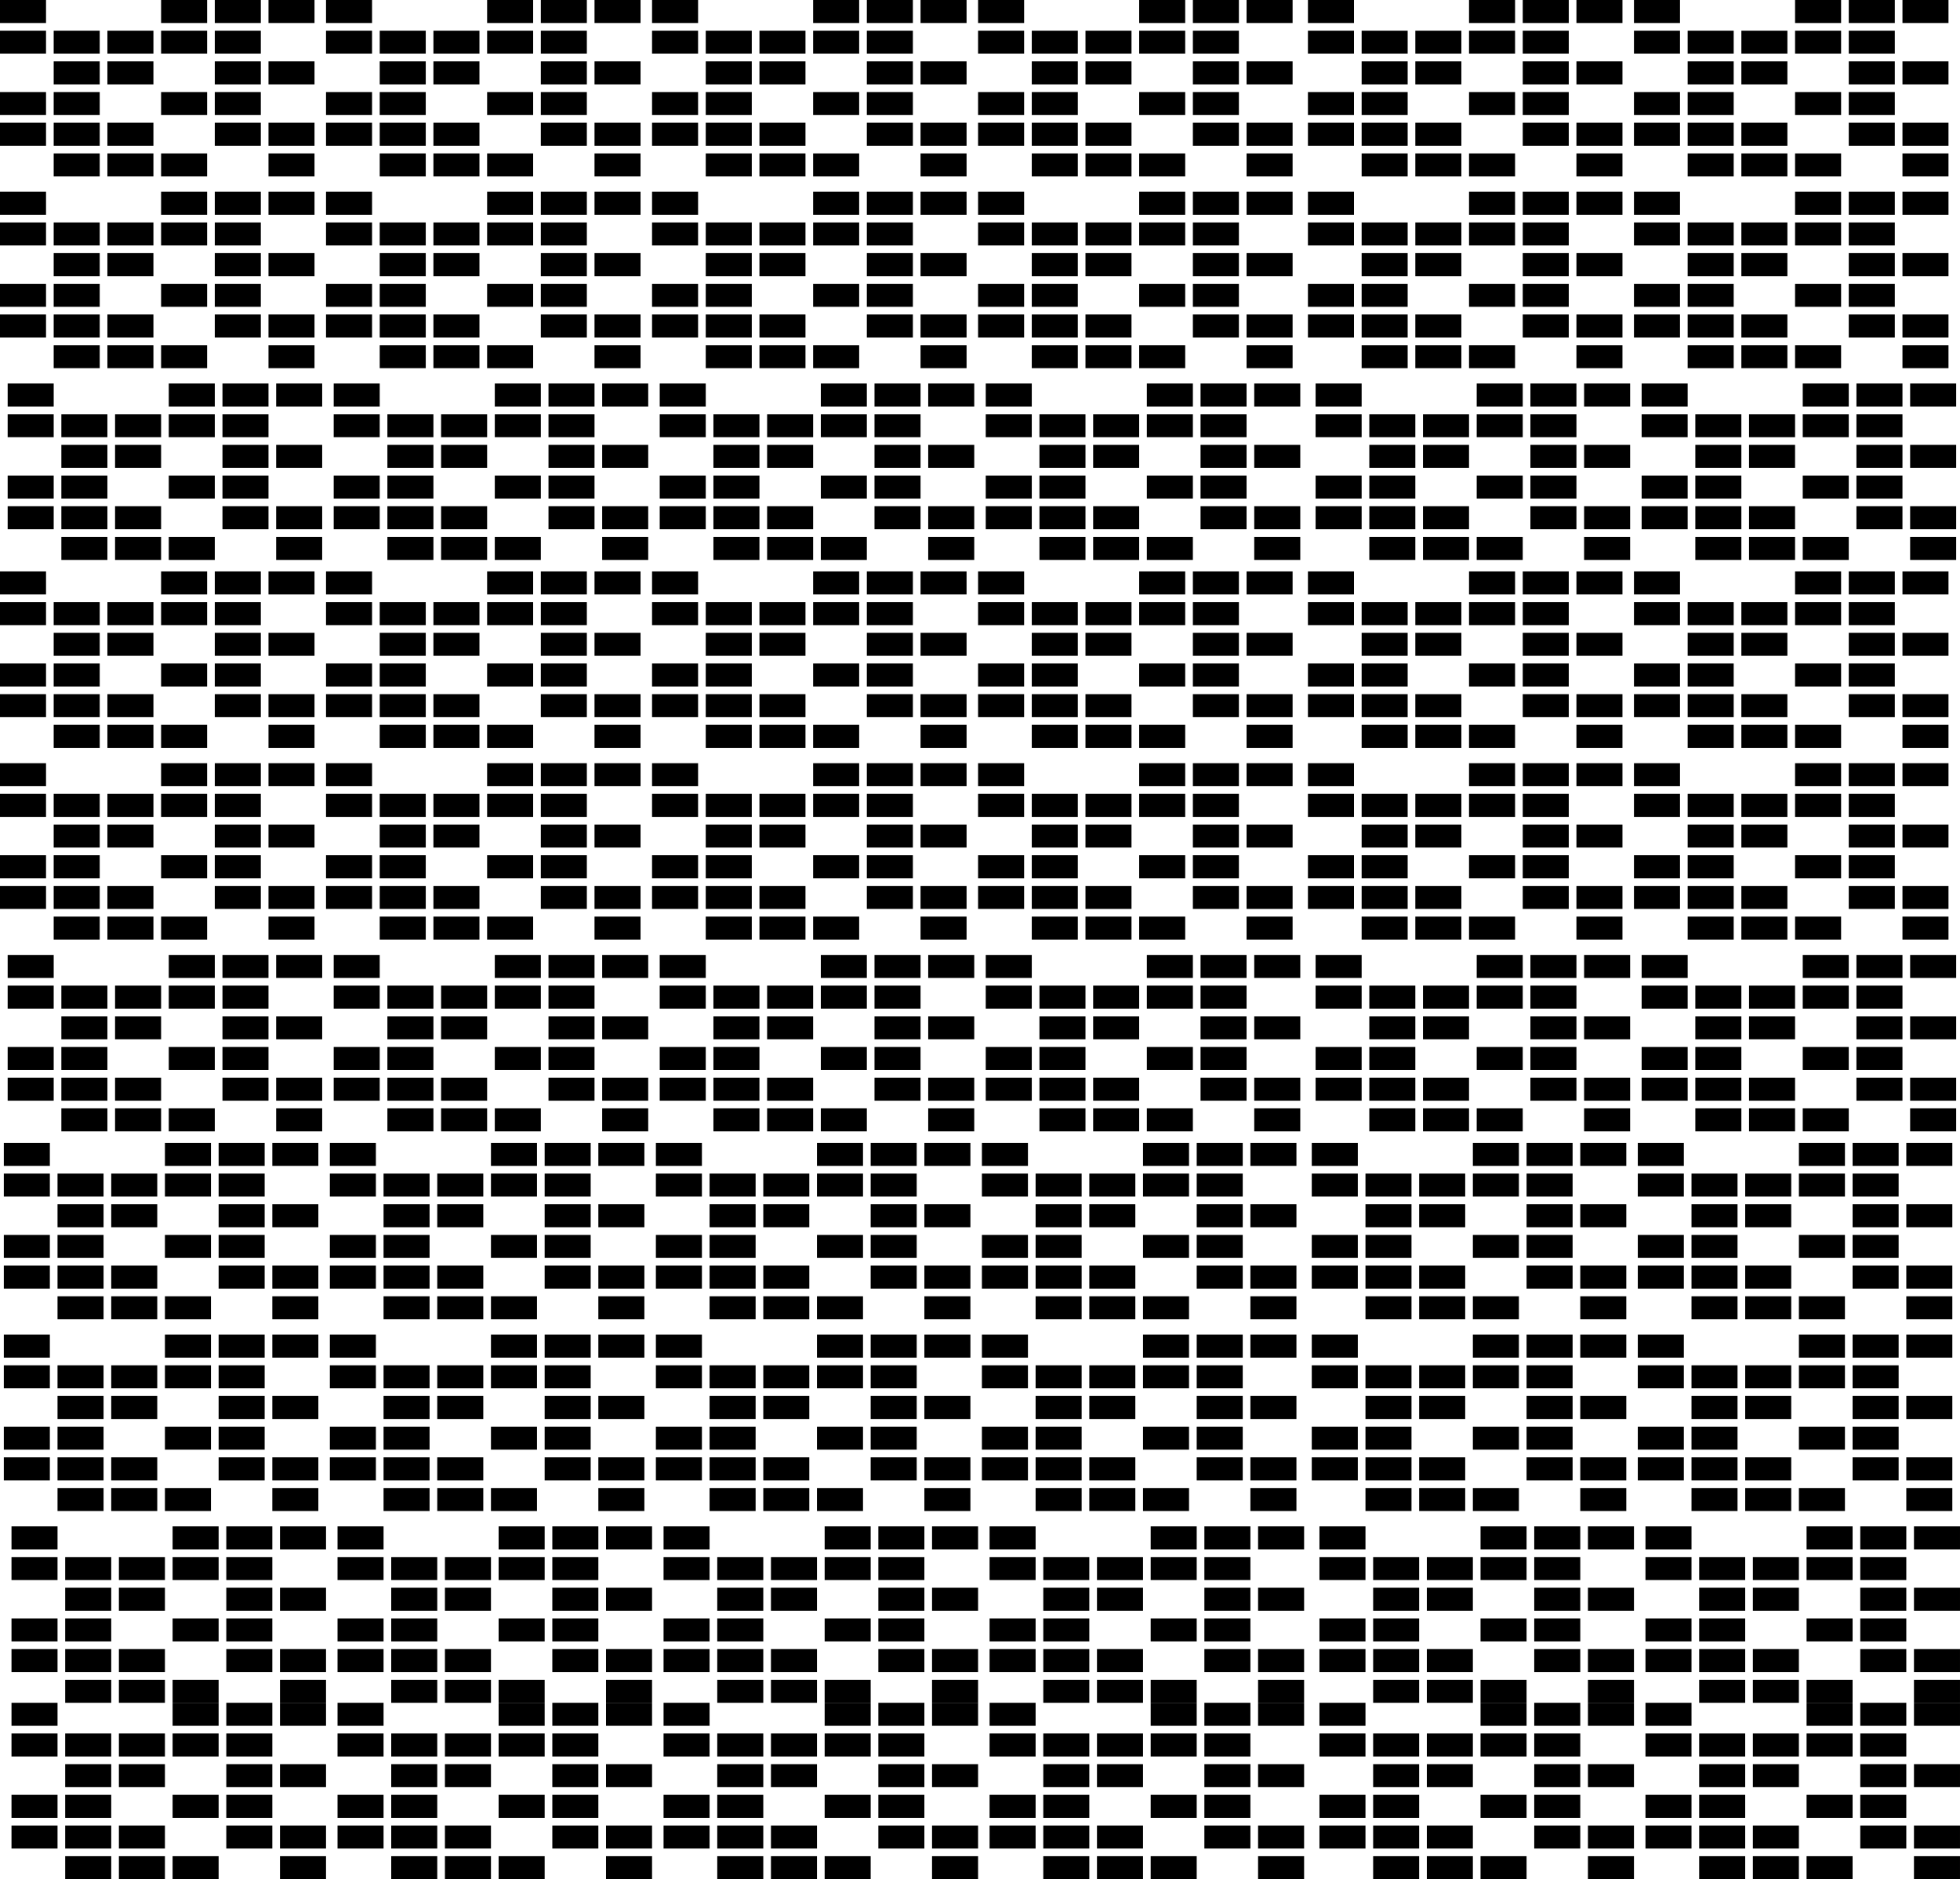 <svg height="490" viewBox="0 0 511 490" width="511" xmlns="http://www.w3.org/2000/svg"><g><path d="m0 0h12v6h-12zm28 8h12v6h-12zm14-8h12v6h-12zm14 0h12v6h-12zm0 8h12v6h-12zm-14 0h12v6h-12zm0 16h12v6h-12zm14-8h12v6h-12zm14 0h12v6h-12zm0-16h12v6h-12zm-42 32h12v6h-12zm-14-16h12v6h-12zm-14 8h12v6h-12zm0 8h12v6h-12zm14 0h12v6h-12zm14 8h12v6h-12zm-14 0h12v6h-12zm28 0h12v6h-12zm14-8h12v6h-12zm0-8h12v6h-12zm14 8h12v6h-12zm0 8h12v6h-12zm-56-16h12v6h-12zm14-8h12v6h-12zm-14-8h12v6h-12zm-14 0h12v6h-12z" transform="translate(341)"/><path d="m0 0h12v6h-12zm28 8h12v6h-12zm14-8h12v6h-12zm14 0h12v6h-12zm0 8h12v6h-12zm-14 0h12v6h-12zm0 16h12v6h-12zm14-8h12v6h-12zm14 0h12v6h-12zm0-16h12v6h-12zm-42 32h12v6h-12zm-14-16h12v6h-12zm-14 8h12v6h-12zm0 8h12v6h-12zm14 0h12v6h-12zm14 8h12v6h-12zm-14 0h12v6h-12zm28 0h12v6h-12zm14-8h12v6h-12zm0-8h12v6h-12zm14 8h12v6h-12zm0 8h12v6h-12zm-56-16h12v6h-12zm14-8h12v6h-12zm-14-8h12v6h-12zm-14 0h12v6h-12z" transform="translate(426)"/><path d="m0 0h12v6h-12zm28 8h12v6h-12zm14-8h12v6h-12zm14 0h12v6h-12zm0 8h12v6h-12zm-14 0h12v6h-12zm0 16h12v6h-12zm14-8h12v6h-12zm14 0h12v6h-12zm0-16h12v6h-12zm-42 32h12v6h-12zm-14-16h12v6h-12zm-14 8h12v6h-12zm0 8h12v6h-12zm14 0h12v6h-12zm14 8h12v6h-12zm-14 0h12v6h-12zm28 0h12v6h-12zm14-8h12v6h-12zm0-8h12v6h-12zm14 8h12v6h-12zm0 8h12v6h-12zm-56-16h12v6h-12zm14-8h12v6h-12zm-14-8h12v6h-12zm-14 0h12v6h-12z" transform="translate(426 50)"/><path d="m0 0h12v6h-12zm28 8h12v6h-12zm14-8h12v6h-12zm14 0h12v6h-12zm0 8h12v6h-12zm-14 0h12v6h-12zm0 16h12v6h-12zm14-8h12v6h-12zm14 0h12v6h-12zm0-16h12v6h-12zm-42 32h12v6h-12zm-14-16h12v6h-12zm-14 8h12v6h-12zm0 8h12v6h-12zm14 0h12v6h-12zm14 8h12v6h-12zm-14 0h12v6h-12zm28 0h12v6h-12zm14-8h12v6h-12zm0-8h12v6h-12zm14 8h12v6h-12zm0 8h12v6h-12zm-56-16h12v6h-12zm14-8h12v6h-12zm-14-8h12v6h-12zm-14 0h12v6h-12z" transform="translate(341 50)"/><path d="m0 0h12v6h-12zm28 8h12v6h-12zm14-8h12v6h-12zm14 0h12v6h-12zm0 8h12v6h-12zm-14 0h12v6h-12zm0 16h12v6h-12zm14-8h12v6h-12zm14 0h12v6h-12zm0-16h12v6h-12zm-42 32h12v6h-12zm-14-16h12v6h-12zm-14 8h12v6h-12zm0 8h12v6h-12zm14 0h12v6h-12zm14 8h12v6h-12zm-14 0h12v6h-12zm28 0h12v6h-12zm14-8h12v6h-12zm0-8h12v6h-12zm14 8h12v6h-12zm0 8h12v6h-12zm-56-16h12v6h-12zm14-8h12v6h-12zm-14-8h12v6h-12zm-14 0h12v6h-12z" transform="translate(428 100)"/><path d="m0 0h12v6h-12zm28 8h12v6h-12zm14-8h12v6h-12zm14 0h12v6h-12zm0 8h12v6h-12zm-14 0h12v6h-12zm0 16h12v6h-12zm14-8h12v6h-12zm14 0h12v6h-12zm0-16h12v6h-12zm-42 32h12v6h-12zm-14-16h12v6h-12zm-14 8h12v6h-12zm0 8h12v6h-12zm14 0h12v6h-12zm14 8h12v6h-12zm-14 0h12v6h-12zm28 0h12v6h-12zm14-8h12v6h-12zm0-8h12v6h-12zm14 8h12v6h-12zm0 8h12v6h-12zm-56-16h12v6h-12zm14-8h12v6h-12zm-14-8h12v6h-12zm-14 0h12v6h-12z" transform="translate(343 100)"/><path d="m0 0h12v6h-12zm28 8h12v6h-12zm14-8h12v6h-12zm14 0h12v6h-12zm0 8h12v6h-12zm-14 0h12v6h-12zm0 16h12v6h-12zm14-8h12v6h-12zm14 0h12v6h-12zm0-16h12v6h-12zm-42 32h12v6h-12zm-14-16h12v6h-12zm-14 8h12v6h-12zm0 8h12v6h-12zm14 0h12v6h-12zm14 8h12v6h-12zm-14 0h12v6h-12zm28 0h12v6h-12zm14-8h12v6h-12zm0-8h12v6h-12zm14 8h12v6h-12zm0 8h12v6h-12zm-56-16h12v6h-12zm14-8h12v6h-12zm-14-8h12v6h-12zm-14 0h12v6h-12z" transform="translate(170)"/><path d="m0 0h12v6h-12zm28 8h12v6h-12zm14-8h12v6h-12zm14 0h12v6h-12zm0 8h12v6h-12zm-14 0h12v6h-12zm0 16h12v6h-12zm14-8h12v6h-12zm14 0h12v6h-12zm0-16h12v6h-12zm-42 32h12v6h-12zm-14-16h12v6h-12zm-14 8h12v6h-12zm0 8h12v6h-12zm14 0h12v6h-12zm14 8h12v6h-12zm-14 0h12v6h-12zm28 0h12v6h-12zm14-8h12v6h-12zm0-8h12v6h-12zm14 8h12v6h-12zm0 8h12v6h-12zm-56-16h12v6h-12zm14-8h12v6h-12zm-14-8h12v6h-12zm-14 0h12v6h-12z" transform="translate(255)"/><path d="m0 0h12v6h-12zm28 8h12v6h-12zm14-8h12v6h-12zm14 0h12v6h-12zm0 8h12v6h-12zm-14 0h12v6h-12zm0 16h12v6h-12zm14-8h12v6h-12zm14 0h12v6h-12zm0-16h12v6h-12zm-42 32h12v6h-12zm-14-16h12v6h-12zm-14 8h12v6h-12zm0 8h12v6h-12zm14 0h12v6h-12zm14 8h12v6h-12zm-14 0h12v6h-12zm28 0h12v6h-12zm14-8h12v6h-12zm0-8h12v6h-12zm14 8h12v6h-12zm0 8h12v6h-12zm-56-16h12v6h-12zm14-8h12v6h-12zm-14-8h12v6h-12zm-14 0h12v6h-12z" transform="translate(255 50)"/><path d="m0 0h12v6h-12zm28 8h12v6h-12zm14-8h12v6h-12zm14 0h12v6h-12zm0 8h12v6h-12zm-14 0h12v6h-12zm0 16h12v6h-12zm14-8h12v6h-12zm14 0h12v6h-12zm0-16h12v6h-12zm-42 32h12v6h-12zm-14-16h12v6h-12zm-14 8h12v6h-12zm0 8h12v6h-12zm14 0h12v6h-12zm14 8h12v6h-12zm-14 0h12v6h-12zm28 0h12v6h-12zm14-8h12v6h-12zm0-8h12v6h-12zm14 8h12v6h-12zm0 8h12v6h-12zm-56-16h12v6h-12zm14-8h12v6h-12zm-14-8h12v6h-12zm-14 0h12v6h-12z" transform="translate(170 50)"/><path d="m0 0h12v6h-12zm28 8h12v6h-12zm14-8h12v6h-12zm14 0h12v6h-12zm0 8h12v6h-12zm-14 0h12v6h-12zm0 16h12v6h-12zm14-8h12v6h-12zm14 0h12v6h-12zm0-16h12v6h-12zm-42 32h12v6h-12zm-14-16h12v6h-12zm-14 8h12v6h-12zm0 8h12v6h-12zm14 0h12v6h-12zm14 8h12v6h-12zm-14 0h12v6h-12zm28 0h12v6h-12zm14-8h12v6h-12zm0-8h12v6h-12zm14 8h12v6h-12zm0 8h12v6h-12zm-56-16h12v6h-12zm14-8h12v6h-12zm-14-8h12v6h-12zm-14 0h12v6h-12z" transform="translate(257 100)"/><path d="m0 0h12v6h-12zm28 8h12v6h-12zm14-8h12v6h-12zm14 0h12v6h-12zm0 8h12v6h-12zm-14 0h12v6h-12zm0 16h12v6h-12zm14-8h12v6h-12zm14 0h12v6h-12zm0-16h12v6h-12zm-42 32h12v6h-12zm-14-16h12v6h-12zm-14 8h12v6h-12zm0 8h12v6h-12zm14 0h12v6h-12zm14 8h12v6h-12zm-14 0h12v6h-12zm28 0h12v6h-12zm14-8h12v6h-12zm0-8h12v6h-12zm14 8h12v6h-12zm0 8h12v6h-12zm-56-16h12v6h-12zm14-8h12v6h-12zm-14-8h12v6h-12zm-14 0h12v6h-12z" transform="translate(172 100)"/><path d="m0 0h12v6h-12zm28 8h12v6h-12zm14-8h12v6h-12zm14 0h12v6h-12zm0 8h12v6h-12zm-14 0h12v6h-12zm0 16h12v6h-12zm14-8h12v6h-12zm14 0h12v6h-12zm0-16h12v6h-12zm-42 32h12v6h-12zm-14-16h12v6h-12zm-14 8h12v6h-12zm0 8h12v6h-12zm14 0h12v6h-12zm14 8h12v6h-12zm-14 0h12v6h-12zm28 0h12v6h-12zm14-8h12v6h-12zm0-8h12v6h-12zm14 8h12v6h-12zm0 8h12v6h-12zm-56-16h12v6h-12zm14-8h12v6h-12zm-14-8h12v6h-12zm-14 0h12v6h-12z"/><path d="m0 0h12v6h-12zm28 8h12v6h-12zm14-8h12v6h-12zm14 0h12v6h-12zm0 8h12v6h-12zm-14 0h12v6h-12zm0 16h12v6h-12zm14-8h12v6h-12zm14 0h12v6h-12zm0-16h12v6h-12zm-42 32h12v6h-12zm-14-16h12v6h-12zm-14 8h12v6h-12zm0 8h12v6h-12zm14 0h12v6h-12zm14 8h12v6h-12zm-14 0h12v6h-12zm28 0h12v6h-12zm14-8h12v6h-12zm0-8h12v6h-12zm14 8h12v6h-12zm0 8h12v6h-12zm-56-16h12v6h-12zm14-8h12v6h-12zm-14-8h12v6h-12zm-14 0h12v6h-12z" transform="translate(85)"/><path d="m0 0h12v6h-12zm28 8h12v6h-12zm14-8h12v6h-12zm14 0h12v6h-12zm0 8h12v6h-12zm-14 0h12v6h-12zm0 16h12v6h-12zm14-8h12v6h-12zm14 0h12v6h-12zm0-16h12v6h-12zm-42 32h12v6h-12zm-14-16h12v6h-12zm-14 8h12v6h-12zm0 8h12v6h-12zm14 0h12v6h-12zm14 8h12v6h-12zm-14 0h12v6h-12zm28 0h12v6h-12zm14-8h12v6h-12zm0-8h12v6h-12zm14 8h12v6h-12zm0 8h12v6h-12zm-56-16h12v6h-12zm14-8h12v6h-12zm-14-8h12v6h-12zm-14 0h12v6h-12z" transform="translate(85 50)"/><path d="m0 0h12v6h-12zm28 8h12v6h-12zm14-8h12v6h-12zm14 0h12v6h-12zm0 8h12v6h-12zm-14 0h12v6h-12zm0 16h12v6h-12zm14-8h12v6h-12zm14 0h12v6h-12zm0-16h12v6h-12zm-42 32h12v6h-12zm-14-16h12v6h-12zm-14 8h12v6h-12zm0 8h12v6h-12zm14 0h12v6h-12zm14 8h12v6h-12zm-14 0h12v6h-12zm28 0h12v6h-12zm14-8h12v6h-12zm0-8h12v6h-12zm14 8h12v6h-12zm0 8h12v6h-12zm-56-16h12v6h-12zm14-8h12v6h-12zm-14-8h12v6h-12zm-14 0h12v6h-12z" transform="translate(0 50)"/><path d="m0 0h12v6h-12zm28 8h12v6h-12zm14-8h12v6h-12zm14 0h12v6h-12zm0 8h12v6h-12zm-14 0h12v6h-12zm0 16h12v6h-12zm14-8h12v6h-12zm14 0h12v6h-12zm0-16h12v6h-12zm-42 32h12v6h-12zm-14-16h12v6h-12zm-14 8h12v6h-12zm0 8h12v6h-12zm14 0h12v6h-12zm14 8h12v6h-12zm-14 0h12v6h-12zm28 0h12v6h-12zm14-8h12v6h-12zm0-8h12v6h-12zm14 8h12v6h-12zm0 8h12v6h-12zm-56-16h12v6h-12zm14-8h12v6h-12zm-14-8h12v6h-12zm-14 0h12v6h-12z" transform="translate(87 100)"/><path d="m0 0h12v6h-12zm28 8h12v6h-12zm14-8h12v6h-12zm14 0h12v6h-12zm0 8h12v6h-12zm-14 0h12v6h-12zm0 16h12v6h-12zm14-8h12v6h-12zm14 0h12v6h-12zm0-16h12v6h-12zm-42 32h12v6h-12zm-14-16h12v6h-12zm-14 8h12v6h-12zm0 8h12v6h-12zm14 0h12v6h-12zm14 8h12v6h-12zm-14 0h12v6h-12zm28 0h12v6h-12zm14-8h12v6h-12zm0-8h12v6h-12zm14 8h12v6h-12zm0 8h12v6h-12zm-56-16h12v6h-12zm14-8h12v6h-12zm-14-8h12v6h-12zm-14 0h12v6h-12z" transform="translate(2 100)"/><path d="m0 0h12v6h-12zm28 8h12v6h-12zm14-8h12v6h-12zm14 0h12v6h-12zm0 8h12v6h-12zm-14 0h12v6h-12zm0 16h12v6h-12zm14-8h12v6h-12zm14 0h12v6h-12zm0-16h12v6h-12zm-42 32h12v6h-12zm-14-16h12v6h-12zm-14 8h12v6h-12zm0 8h12v6h-12zm14 0h12v6h-12zm14 8h12v6h-12zm-14 0h12v6h-12zm28 0h12v6h-12zm14-8h12v6h-12zm0-8h12v6h-12zm14 8h12v6h-12zm0 8h12v6h-12zm-56-16h12v6h-12zm14-8h12v6h-12zm-14-8h12v6h-12zm-14 0h12v6h-12z" transform="translate(341 149)"/><path d="m0 0h12v6h-12zm28 8h12v6h-12zm14-8h12v6h-12zm14 0h12v6h-12zm0 8h12v6h-12zm-14 0h12v6h-12zm0 16h12v6h-12zm14-8h12v6h-12zm14 0h12v6h-12zm0-16h12v6h-12zm-42 32h12v6h-12zm-14-16h12v6h-12zm-14 8h12v6h-12zm0 8h12v6h-12zm14 0h12v6h-12zm14 8h12v6h-12zm-14 0h12v6h-12zm28 0h12v6h-12zm14-8h12v6h-12zm0-8h12v6h-12zm14 8h12v6h-12zm0 8h12v6h-12zm-56-16h12v6h-12zm14-8h12v6h-12zm-14-8h12v6h-12zm-14 0h12v6h-12z" transform="translate(426 149)"/><path d="m0 0h12v6h-12zm28 8h12v6h-12zm14-8h12v6h-12zm14 0h12v6h-12zm0 8h12v6h-12zm-14 0h12v6h-12zm0 16h12v6h-12zm14-8h12v6h-12zm14 0h12v6h-12zm0-16h12v6h-12zm-42 32h12v6h-12zm-14-16h12v6h-12zm-14 8h12v6h-12zm0 8h12v6h-12zm14 0h12v6h-12zm14 8h12v6h-12zm-14 0h12v6h-12zm28 0h12v6h-12zm14-8h12v6h-12zm0-8h12v6h-12zm14 8h12v6h-12zm0 8h12v6h-12zm-56-16h12v6h-12zm14-8h12v6h-12zm-14-8h12v6h-12zm-14 0h12v6h-12z" transform="translate(426 199)"/><path d="m0 0h12v6h-12zm28 8h12v6h-12zm14-8h12v6h-12zm14 0h12v6h-12zm0 8h12v6h-12zm-14 0h12v6h-12zm0 16h12v6h-12zm14-8h12v6h-12zm14 0h12v6h-12zm0-16h12v6h-12zm-42 32h12v6h-12zm-14-16h12v6h-12zm-14 8h12v6h-12zm0 8h12v6h-12zm14 0h12v6h-12zm14 8h12v6h-12zm-14 0h12v6h-12zm28 0h12v6h-12zm14-8h12v6h-12zm0-8h12v6h-12zm14 8h12v6h-12zm0 8h12v6h-12zm-56-16h12v6h-12zm14-8h12v6h-12zm-14-8h12v6h-12zm-14 0h12v6h-12z" transform="translate(341 199)"/><path d="m0 0h12v6h-12zm28 8h12v6h-12zm14-8h12v6h-12zm14 0h12v6h-12zm0 8h12v6h-12zm-14 0h12v6h-12zm0 16h12v6h-12zm14-8h12v6h-12zm14 0h12v6h-12zm0-16h12v6h-12zm-42 32h12v6h-12zm-14-16h12v6h-12zm-14 8h12v6h-12zm0 8h12v6h-12zm14 0h12v6h-12zm14 8h12v6h-12zm-14 0h12v6h-12zm28 0h12v6h-12zm14-8h12v6h-12zm0-8h12v6h-12zm14 8h12v6h-12zm0 8h12v6h-12zm-56-16h12v6h-12zm14-8h12v6h-12zm-14-8h12v6h-12zm-14 0h12v6h-12z" transform="translate(428 249)"/><path d="m0 0h12v6h-12zm28 8h12v6h-12zm14-8h12v6h-12zm14 0h12v6h-12zm0 8h12v6h-12zm-14 0h12v6h-12zm0 16h12v6h-12zm14-8h12v6h-12zm14 0h12v6h-12zm0-16h12v6h-12zm-42 32h12v6h-12zm-14-16h12v6h-12zm-14 8h12v6h-12zm0 8h12v6h-12zm14 0h12v6h-12zm14 8h12v6h-12zm-14 0h12v6h-12zm28 0h12v6h-12zm14-8h12v6h-12zm0-8h12v6h-12zm14 8h12v6h-12zm0 8h12v6h-12zm-56-16h12v6h-12zm14-8h12v6h-12zm-14-8h12v6h-12zm-14 0h12v6h-12z" transform="translate(343 249)"/><path d="m0 0h12v6h-12zm28 8h12v6h-12zm14-8h12v6h-12zm14 0h12v6h-12zm0 8h12v6h-12zm-14 0h12v6h-12zm0 16h12v6h-12zm14-8h12v6h-12zm14 0h12v6h-12zm0-16h12v6h-12zm-42 32h12v6h-12zm-14-16h12v6h-12zm-14 8h12v6h-12zm0 8h12v6h-12zm14 0h12v6h-12zm14 8h12v6h-12zm-14 0h12v6h-12zm28 0h12v6h-12zm14-8h12v6h-12zm0-8h12v6h-12zm14 8h12v6h-12zm0 8h12v6h-12zm-56-16h12v6h-12zm14-8h12v6h-12zm-14-8h12v6h-12zm-14 0h12v6h-12z" transform="translate(170 149)"/><path d="m0 0h12v6h-12zm28 8h12v6h-12zm14-8h12v6h-12zm14 0h12v6h-12zm0 8h12v6h-12zm-14 0h12v6h-12zm0 16h12v6h-12zm14-8h12v6h-12zm14 0h12v6h-12zm0-16h12v6h-12zm-42 32h12v6h-12zm-14-16h12v6h-12zm-14 8h12v6h-12zm0 8h12v6h-12zm14 0h12v6h-12zm14 8h12v6h-12zm-14 0h12v6h-12zm28 0h12v6h-12zm14-8h12v6h-12zm0-8h12v6h-12zm14 8h12v6h-12zm0 8h12v6h-12zm-56-16h12v6h-12zm14-8h12v6h-12zm-14-8h12v6h-12zm-14 0h12v6h-12z" transform="translate(255 149)"/><path d="m0 0h12v6h-12zm28 8h12v6h-12zm14-8h12v6h-12zm14 0h12v6h-12zm0 8h12v6h-12zm-14 0h12v6h-12zm0 16h12v6h-12zm14-8h12v6h-12zm14 0h12v6h-12zm0-16h12v6h-12zm-42 32h12v6h-12zm-14-16h12v6h-12zm-14 8h12v6h-12zm0 8h12v6h-12zm14 0h12v6h-12zm14 8h12v6h-12zm-14 0h12v6h-12zm28 0h12v6h-12zm14-8h12v6h-12zm0-8h12v6h-12zm14 8h12v6h-12zm0 8h12v6h-12zm-56-16h12v6h-12zm14-8h12v6h-12zm-14-8h12v6h-12zm-14 0h12v6h-12z" transform="translate(255 199)"/><path d="m0 0h12v6h-12zm28 8h12v6h-12zm14-8h12v6h-12zm14 0h12v6h-12zm0 8h12v6h-12zm-14 0h12v6h-12zm0 16h12v6h-12zm14-8h12v6h-12zm14 0h12v6h-12zm0-16h12v6h-12zm-42 32h12v6h-12zm-14-16h12v6h-12zm-14 8h12v6h-12zm0 8h12v6h-12zm14 0h12v6h-12zm14 8h12v6h-12zm-14 0h12v6h-12zm28 0h12v6h-12zm14-8h12v6h-12zm0-8h12v6h-12zm14 8h12v6h-12zm0 8h12v6h-12zm-56-16h12v6h-12zm14-8h12v6h-12zm-14-8h12v6h-12zm-14 0h12v6h-12z" transform="translate(170 199)"/><path d="m0 0h12v6h-12zm28 8h12v6h-12zm14-8h12v6h-12zm14 0h12v6h-12zm0 8h12v6h-12zm-14 0h12v6h-12zm0 16h12v6h-12zm14-8h12v6h-12zm14 0h12v6h-12zm0-16h12v6h-12zm-42 32h12v6h-12zm-14-16h12v6h-12zm-14 8h12v6h-12zm0 8h12v6h-12zm14 0h12v6h-12zm14 8h12v6h-12zm-14 0h12v6h-12zm28 0h12v6h-12zm14-8h12v6h-12zm0-8h12v6h-12zm14 8h12v6h-12zm0 8h12v6h-12zm-56-16h12v6h-12zm14-8h12v6h-12zm-14-8h12v6h-12zm-14 0h12v6h-12z" transform="translate(257 249)"/><path d="m0 0h12v6h-12zm28 8h12v6h-12zm14-8h12v6h-12zm14 0h12v6h-12zm0 8h12v6h-12zm-14 0h12v6h-12zm0 16h12v6h-12zm14-8h12v6h-12zm14 0h12v6h-12zm0-16h12v6h-12zm-42 32h12v6h-12zm-14-16h12v6h-12zm-14 8h12v6h-12zm0 8h12v6h-12zm14 0h12v6h-12zm14 8h12v6h-12zm-14 0h12v6h-12zm28 0h12v6h-12zm14-8h12v6h-12zm0-8h12v6h-12zm14 8h12v6h-12zm0 8h12v6h-12zm-56-16h12v6h-12zm14-8h12v6h-12zm-14-8h12v6h-12zm-14 0h12v6h-12z" transform="translate(172 249)"/><path d="m0 0h12v6h-12zm28 8h12v6h-12zm14-8h12v6h-12zm14 0h12v6h-12zm0 8h12v6h-12zm-14 0h12v6h-12zm0 16h12v6h-12zm14-8h12v6h-12zm14 0h12v6h-12zm0-16h12v6h-12zm-42 32h12v6h-12zm-14-16h12v6h-12zm-14 8h12v6h-12zm0 8h12v6h-12zm14 0h12v6h-12zm14 8h12v6h-12zm-14 0h12v6h-12zm28 0h12v6h-12zm14-8h12v6h-12zm0-8h12v6h-12zm14 8h12v6h-12zm0 8h12v6h-12zm-56-16h12v6h-12zm14-8h12v6h-12zm-14-8h12v6h-12zm-14 0h12v6h-12z" transform="translate(0 149)"/><path d="m0 0h12v6h-12zm28 8h12v6h-12zm14-8h12v6h-12zm14 0h12v6h-12zm0 8h12v6h-12zm-14 0h12v6h-12zm0 16h12v6h-12zm14-8h12v6h-12zm14 0h12v6h-12zm0-16h12v6h-12zm-42 32h12v6h-12zm-14-16h12v6h-12zm-14 8h12v6h-12zm0 8h12v6h-12zm14 0h12v6h-12zm14 8h12v6h-12zm-14 0h12v6h-12zm28 0h12v6h-12zm14-8h12v6h-12zm0-8h12v6h-12zm14 8h12v6h-12zm0 8h12v6h-12zm-56-16h12v6h-12zm14-8h12v6h-12zm-14-8h12v6h-12zm-14 0h12v6h-12z" transform="translate(85 149)"/><path d="m0 0h12v6h-12zm28 8h12v6h-12zm14-8h12v6h-12zm14 0h12v6h-12zm0 8h12v6h-12zm-14 0h12v6h-12zm0 16h12v6h-12zm14-8h12v6h-12zm14 0h12v6h-12zm0-16h12v6h-12zm-42 32h12v6h-12zm-14-16h12v6h-12zm-14 8h12v6h-12zm0 8h12v6h-12zm14 0h12v6h-12zm14 8h12v6h-12zm-14 0h12v6h-12zm28 0h12v6h-12zm14-8h12v6h-12zm0-8h12v6h-12zm14 8h12v6h-12zm0 8h12v6h-12zm-56-16h12v6h-12zm14-8h12v6h-12zm-14-8h12v6h-12zm-14 0h12v6h-12z" transform="translate(85 199)"/><path d="m0 0h12v6h-12zm28 8h12v6h-12zm14-8h12v6h-12zm14 0h12v6h-12zm0 8h12v6h-12zm-14 0h12v6h-12zm0 16h12v6h-12zm14-8h12v6h-12zm14 0h12v6h-12zm0-16h12v6h-12zm-42 32h12v6h-12zm-14-16h12v6h-12zm-14 8h12v6h-12zm0 8h12v6h-12zm14 0h12v6h-12zm14 8h12v6h-12zm-14 0h12v6h-12zm28 0h12v6h-12zm14-8h12v6h-12zm0-8h12v6h-12zm14 8h12v6h-12zm0 8h12v6h-12zm-56-16h12v6h-12zm14-8h12v6h-12zm-14-8h12v6h-12zm-14 0h12v6h-12z" transform="translate(0 199)"/><path d="m0 0h12v6h-12zm28 8h12v6h-12zm14-8h12v6h-12zm14 0h12v6h-12zm0 8h12v6h-12zm-14 0h12v6h-12zm0 16h12v6h-12zm14-8h12v6h-12zm14 0h12v6h-12zm0-16h12v6h-12zm-42 32h12v6h-12zm-14-16h12v6h-12zm-14 8h12v6h-12zm0 8h12v6h-12zm14 0h12v6h-12zm14 8h12v6h-12zm-14 0h12v6h-12zm28 0h12v6h-12zm14-8h12v6h-12zm0-8h12v6h-12zm14 8h12v6h-12zm0 8h12v6h-12zm-56-16h12v6h-12zm14-8h12v6h-12zm-14-8h12v6h-12zm-14 0h12v6h-12z" transform="translate(87 249)"/><path d="m0 0h12v6h-12zm28 8h12v6h-12zm14-8h12v6h-12zm14 0h12v6h-12zm0 8h12v6h-12zm-14 0h12v6h-12zm0 16h12v6h-12zm14-8h12v6h-12zm14 0h12v6h-12zm0-16h12v6h-12zm-42 32h12v6h-12zm-14-16h12v6h-12zm-14 8h12v6h-12zm0 8h12v6h-12zm14 0h12v6h-12zm14 8h12v6h-12zm-14 0h12v6h-12zm28 0h12v6h-12zm14-8h12v6h-12zm0-8h12v6h-12zm14 8h12v6h-12zm0 8h12v6h-12zm-56-16h12v6h-12zm14-8h12v6h-12zm-14-8h12v6h-12zm-14 0h12v6h-12z" transform="translate(2 249)"/><path d="m0 0h12v6h-12zm28 8h12v6h-12zm14-8h12v6h-12zm14 0h12v6h-12zm0 8h12v6h-12zm-14 0h12v6h-12zm0 16h12v6h-12zm14-8h12v6h-12zm14 0h12v6h-12zm0-16h12v6h-12zm-42 32h12v6h-12zm-14-16h12v6h-12zm-14 8h12v6h-12zm0 8h12v6h-12zm14 0h12v6h-12zm14 8h12v6h-12zm-14 0h12v6h-12zm28 0h12v6h-12zm14-8h12v6h-12zm0-8h12v6h-12zm14 8h12v6h-12zm0 8h12v6h-12zm-56-16h12v6h-12zm14-8h12v6h-12zm-14-8h12v6h-12zm-14 0h12v6h-12z" transform="translate(342 298)"/><path d="m0 0h12v6h-12zm28 8h12v6h-12zm14-8h12v6h-12zm14 0h12v6h-12zm0 8h12v6h-12zm-14 0h12v6h-12zm0 16h12v6h-12zm14-8h12v6h-12zm14 0h12v6h-12zm0-16h12v6h-12zm-42 32h12v6h-12zm-14-16h12v6h-12zm-14 8h12v6h-12zm0 8h12v6h-12zm14 0h12v6h-12zm14 8h12v6h-12zm-14 0h12v6h-12zm28 0h12v6h-12zm14-8h12v6h-12zm0-8h12v6h-12zm14 8h12v6h-12zm0 8h12v6h-12zm-56-16h12v6h-12zm14-8h12v6h-12zm-14-8h12v6h-12zm-14 0h12v6h-12z" transform="translate(427 298)"/><path d="m0 0h12v6h-12zm28 8h12v6h-12zm14-8h12v6h-12zm14 0h12v6h-12zm0 8h12v6h-12zm-14 0h12v6h-12zm0 16h12v6h-12zm14-8h12v6h-12zm14 0h12v6h-12zm0-16h12v6h-12zm-42 32h12v6h-12zm-14-16h12v6h-12zm-14 8h12v6h-12zm0 8h12v6h-12zm14 0h12v6h-12zm14 8h12v6h-12zm-14 0h12v6h-12zm28 0h12v6h-12zm14-8h12v6h-12zm0-8h12v6h-12zm14 8h12v6h-12zm0 8h12v6h-12zm-56-16h12v6h-12zm14-8h12v6h-12zm-14-8h12v6h-12zm-14 0h12v6h-12z" transform="translate(427 348)"/><path d="m0 0h12v6h-12zm28 8h12v6h-12zm14-8h12v6h-12zm14 0h12v6h-12zm0 8h12v6h-12zm-14 0h12v6h-12zm0 16h12v6h-12zm14-8h12v6h-12zm14 0h12v6h-12zm0-16h12v6h-12zm-42 32h12v6h-12zm-14-16h12v6h-12zm-14 8h12v6h-12zm0 8h12v6h-12zm14 0h12v6h-12zm14 8h12v6h-12zm-14 0h12v6h-12zm28 0h12v6h-12zm14-8h12v6h-12zm0-8h12v6h-12zm14 8h12v6h-12zm0 8h12v6h-12zm-56-16h12v6h-12zm14-8h12v6h-12zm-14-8h12v6h-12zm-14 0h12v6h-12z" transform="translate(342 348)"/><path d="m0 0h12v6h-12zm28 8h12v6h-12zm14-8h12v6h-12zm14 0h12v6h-12zm0 8h12v6h-12zm-14 0h12v6h-12zm0 16h12v6h-12zm14-8h12v6h-12zm14 0h12v6h-12zm0-16h12v6h-12zm-42 32h12v6h-12zm-14-16h12v6h-12zm-14 8h12v6h-12zm0 8h12v6h-12zm14 0h12v6h-12zm14 8h12v6h-12zm-14 0h12v6h-12zm28 0h12v6h-12zm14-8h12v6h-12zm0-8h12v6h-12zm14 8h12v6h-12zm0 8h12v6h-12zm-56-16h12v6h-12zm14-8h12v6h-12zm-14-8h12v6h-12zm-14 0h12v6h-12z" transform="translate(429 398)"/><path d="m0 0h12v6h-12zm28 8h12v6h-12zm14-8h12v6h-12zm14 0h12v6h-12zm0 8h12v6h-12zm-14 0h12v6h-12zm0 16h12v6h-12zm14-8h12v6h-12zm14 0h12v6h-12zm0-16h12v6h-12zm-42 32h12v6h-12zm-14-16h12v6h-12zm-14 8h12v6h-12zm0 8h12v6h-12zm14 0h12v6h-12zm14 8h12v6h-12zm-14 0h12v6h-12zm28 0h12v6h-12zm14-8h12v6h-12zm0-8h12v6h-12zm14 8h12v6h-12zm0 8h12v6h-12zm-56-16h12v6h-12zm14-8h12v6h-12zm-14-8h12v6h-12zm-14 0h12v6h-12z" transform="translate(344 398)"/><path d="m0 0h12v6h-12zm28 8h12v6h-12zm14-8h12v6h-12zm14 0h12v6h-12zm0 8h12v6h-12zm-14 0h12v6h-12zm0 16h12v6h-12zm14-8h12v6h-12zm14 0h12v6h-12zm0-16h12v6h-12zm-42 32h12v6h-12zm-14-16h12v6h-12zm-14 8h12v6h-12zm0 8h12v6h-12zm14 0h12v6h-12zm14 8h12v6h-12zm-14 0h12v6h-12zm28 0h12v6h-12zm14-8h12v6h-12zm0-8h12v6h-12zm14 8h12v6h-12zm0 8h12v6h-12zm-56-16h12v6h-12zm14-8h12v6h-12zm-14-8h12v6h-12zm-14 0h12v6h-12z" transform="translate(171 298)"/><path d="m0 0h12v6h-12zm28 8h12v6h-12zm14-8h12v6h-12zm14 0h12v6h-12zm0 8h12v6h-12zm-14 0h12v6h-12zm0 16h12v6h-12zm14-8h12v6h-12zm14 0h12v6h-12zm0-16h12v6h-12zm-42 32h12v6h-12zm-14-16h12v6h-12zm-14 8h12v6h-12zm0 8h12v6h-12zm14 0h12v6h-12zm14 8h12v6h-12zm-14 0h12v6h-12zm28 0h12v6h-12zm14-8h12v6h-12zm0-8h12v6h-12zm14 8h12v6h-12zm0 8h12v6h-12zm-56-16h12v6h-12zm14-8h12v6h-12zm-14-8h12v6h-12zm-14 0h12v6h-12z" transform="translate(256 298)"/><path d="m0 0h12v6h-12zm28 8h12v6h-12zm14-8h12v6h-12zm14 0h12v6h-12zm0 8h12v6h-12zm-14 0h12v6h-12zm0 16h12v6h-12zm14-8h12v6h-12zm14 0h12v6h-12zm0-16h12v6h-12zm-42 32h12v6h-12zm-14-16h12v6h-12zm-14 8h12v6h-12zm0 8h12v6h-12zm14 0h12v6h-12zm14 8h12v6h-12zm-14 0h12v6h-12zm28 0h12v6h-12zm14-8h12v6h-12zm0-8h12v6h-12zm14 8h12v6h-12zm0 8h12v6h-12zm-56-16h12v6h-12zm14-8h12v6h-12zm-14-8h12v6h-12zm-14 0h12v6h-12z" transform="translate(256 348)"/><path d="m0 0h12v6h-12zm28 8h12v6h-12zm14-8h12v6h-12zm14 0h12v6h-12zm0 8h12v6h-12zm-14 0h12v6h-12zm0 16h12v6h-12zm14-8h12v6h-12zm14 0h12v6h-12zm0-16h12v6h-12zm-42 32h12v6h-12zm-14-16h12v6h-12zm-14 8h12v6h-12zm0 8h12v6h-12zm14 0h12v6h-12zm14 8h12v6h-12zm-14 0h12v6h-12zm28 0h12v6h-12zm14-8h12v6h-12zm0-8h12v6h-12zm14 8h12v6h-12zm0 8h12v6h-12zm-56-16h12v6h-12zm14-8h12v6h-12zm-14-8h12v6h-12zm-14 0h12v6h-12z" transform="translate(171 348)"/><path d="m0 0h12v6h-12zm28 8h12v6h-12zm14-8h12v6h-12zm14 0h12v6h-12zm0 8h12v6h-12zm-14 0h12v6h-12zm0 16h12v6h-12zm14-8h12v6h-12zm14 0h12v6h-12zm0-16h12v6h-12zm-42 32h12v6h-12zm-14-16h12v6h-12zm-14 8h12v6h-12zm0 8h12v6h-12zm14 0h12v6h-12zm14 8h12v6h-12zm-14 0h12v6h-12zm28 0h12v6h-12zm14-8h12v6h-12zm0-8h12v6h-12zm14 8h12v6h-12zm0 8h12v6h-12zm-56-16h12v6h-12zm14-8h12v6h-12zm-14-8h12v6h-12zm-14 0h12v6h-12z" transform="translate(258 398)"/><path d="m0 0h12v6h-12zm28 8h12v6h-12zm14-8h12v6h-12zm14 0h12v6h-12zm0 8h12v6h-12zm-14 0h12v6h-12zm0 16h12v6h-12zm14-8h12v6h-12zm14 0h12v6h-12zm0-16h12v6h-12zm-42 32h12v6h-12zm-14-16h12v6h-12zm-14 8h12v6h-12zm0 8h12v6h-12zm14 0h12v6h-12zm14 8h12v6h-12zm-14 0h12v6h-12zm28 0h12v6h-12zm14-8h12v6h-12zm0-8h12v6h-12zm14 8h12v6h-12zm0 8h12v6h-12zm-56-16h12v6h-12zm14-8h12v6h-12zm-14-8h12v6h-12zm-14 0h12v6h-12z" transform="translate(173 398)"/><path d="m0 0h12v6h-12zm28 8h12v6h-12zm14-8h12v6h-12zm14 0h12v6h-12zm0 8h12v6h-12zm-14 0h12v6h-12zm0 16h12v6h-12zm14-8h12v6h-12zm14 0h12v6h-12zm0-16h12v6h-12zm-42 32h12v6h-12zm-14-16h12v6h-12zm-14 8h12v6h-12zm0 8h12v6h-12zm14 0h12v6h-12zm14 8h12v6h-12zm-14 0h12v6h-12zm28 0h12v6h-12zm14-8h12v6h-12zm0-8h12v6h-12zm14 8h12v6h-12zm0 8h12v6h-12zm-56-16h12v6h-12zm14-8h12v6h-12zm-14-8h12v6h-12zm-14 0h12v6h-12z" transform="translate(1 298)"/><path d="m0 0h12v6h-12zm28 8h12v6h-12zm14-8h12v6h-12zm14 0h12v6h-12zm0 8h12v6h-12zm-14 0h12v6h-12zm0 16h12v6h-12zm14-8h12v6h-12zm14 0h12v6h-12zm0-16h12v6h-12zm-42 32h12v6h-12zm-14-16h12v6h-12zm-14 8h12v6h-12zm0 8h12v6h-12zm14 0h12v6h-12zm14 8h12v6h-12zm-14 0h12v6h-12zm28 0h12v6h-12zm14-8h12v6h-12zm0-8h12v6h-12zm14 8h12v6h-12zm0 8h12v6h-12zm-56-16h12v6h-12zm14-8h12v6h-12zm-14-8h12v6h-12zm-14 0h12v6h-12z" transform="translate(86 298)"/><path d="m0 0h12v6h-12zm28 8h12v6h-12zm14-8h12v6h-12zm14 0h12v6h-12zm0 8h12v6h-12zm-14 0h12v6h-12zm0 16h12v6h-12zm14-8h12v6h-12zm14 0h12v6h-12zm0-16h12v6h-12zm-42 32h12v6h-12zm-14-16h12v6h-12zm-14 8h12v6h-12zm0 8h12v6h-12zm14 0h12v6h-12zm14 8h12v6h-12zm-14 0h12v6h-12zm28 0h12v6h-12zm14-8h12v6h-12zm0-8h12v6h-12zm14 8h12v6h-12zm0 8h12v6h-12zm-56-16h12v6h-12zm14-8h12v6h-12zm-14-8h12v6h-12zm-14 0h12v6h-12z" transform="translate(86 348)"/><path d="m0 0h12v6h-12zm28 8h12v6h-12zm14-8h12v6h-12zm14 0h12v6h-12zm0 8h12v6h-12zm-14 0h12v6h-12zm0 16h12v6h-12zm14-8h12v6h-12zm14 0h12v6h-12zm0-16h12v6h-12zm-42 32h12v6h-12zm-14-16h12v6h-12zm-14 8h12v6h-12zm0 8h12v6h-12zm14 0h12v6h-12zm14 8h12v6h-12zm-14 0h12v6h-12zm28 0h12v6h-12zm14-8h12v6h-12zm0-8h12v6h-12zm14 8h12v6h-12zm0 8h12v6h-12zm-56-16h12v6h-12zm14-8h12v6h-12zm-14-8h12v6h-12zm-14 0h12v6h-12z" transform="translate(1 348)"/><path d="m0 0h12v6h-12zm28 8h12v6h-12zm14-8h12v6h-12zm14 0h12v6h-12zm0 8h12v6h-12zm-14 0h12v6h-12zm0 16h12v6h-12zm14-8h12v6h-12zm14 0h12v6h-12zm0-16h12v6h-12zm-42 32h12v6h-12zm-14-16h12v6h-12zm-14 8h12v6h-12zm0 8h12v6h-12zm14 0h12v6h-12zm14 8h12v6h-12zm-14 0h12v6h-12zm28 0h12v6h-12zm14-8h12v6h-12zm0-8h12v6h-12zm14 8h12v6h-12zm0 8h12v6h-12zm-56-16h12v6h-12zm14-8h12v6h-12zm-14-8h12v6h-12zm-14 0h12v6h-12z" transform="translate(88 398)"/><path d="m0 0h12v6h-12zm28 8h12v6h-12zm14-8h12v6h-12zm14 0h12v6h-12zm0 8h12v6h-12zm-14 0h12v6h-12zm0 16h12v6h-12zm14-8h12v6h-12zm14 0h12v6h-12zm0-16h12v6h-12zm-42 32h12v6h-12zm-14-16h12v6h-12zm-14 8h12v6h-12zm0 8h12v6h-12zm14 0h12v6h-12zm14 8h12v6h-12zm-14 0h12v6h-12zm28 0h12v6h-12zm14-8h12v6h-12zm0-8h12v6h-12zm14 8h12v6h-12zm0 8h12v6h-12zm-56-16h12v6h-12zm14-8h12v6h-12zm-14-8h12v6h-12zm-14 0h12v6h-12z" transform="translate(3 398)"/><path d="m0 0h12v6h-12zm28 8h12v6h-12zm14-8h12v6h-12zm14 0h12v6h-12zm0 8h12v6h-12zm-14 0h12v6h-12zm0 16h12v6h-12zm14-8h12v6h-12zm14 0h12v6h-12zm0-16h12v6h-12zm-42 32h12v6h-12zm-14-16h12v6h-12zm-14 8h12v6h-12zm0 8h12v6h-12zm14 0h12v6h-12zm14 8h12v6h-12zm-14 0h12v6h-12zm28 0h12v6h-12zm14-8h12v6h-12zm0-8h12v6h-12zm14 8h12v6h-12zm0 8h12v6h-12zm-56-16h12v6h-12zm14-8h12v6h-12zm-14-8h12v6h-12zm-14 0h12v6h-12z" transform="translate(429 444)"/><path d="m0 0h12v6h-12zm28 8h12v6h-12zm14-8h12v6h-12zm14 0h12v6h-12zm0 8h12v6h-12zm-14 0h12v6h-12zm0 16h12v6h-12zm14-8h12v6h-12zm14 0h12v6h-12zm0-16h12v6h-12zm-42 32h12v6h-12zm-14-16h12v6h-12zm-14 8h12v6h-12zm0 8h12v6h-12zm14 0h12v6h-12zm14 8h12v6h-12zm-14 0h12v6h-12zm28 0h12v6h-12zm14-8h12v6h-12zm0-8h12v6h-12zm14 8h12v6h-12zm0 8h12v6h-12zm-56-16h12v6h-12zm14-8h12v6h-12zm-14-8h12v6h-12zm-14 0h12v6h-12z" transform="translate(344 444)"/><path d="m0 0h12v6h-12zm28 8h12v6h-12zm14-8h12v6h-12zm14 0h12v6h-12zm0 8h12v6h-12zm-14 0h12v6h-12zm0 16h12v6h-12zm14-8h12v6h-12zm14 0h12v6h-12zm0-16h12v6h-12zm-42 32h12v6h-12zm-14-16h12v6h-12zm-14 8h12v6h-12zm0 8h12v6h-12zm14 0h12v6h-12zm14 8h12v6h-12zm-14 0h12v6h-12zm28 0h12v6h-12zm14-8h12v6h-12zm0-8h12v6h-12zm14 8h12v6h-12zm0 8h12v6h-12zm-56-16h12v6h-12zm14-8h12v6h-12zm-14-8h12v6h-12zm-14 0h12v6h-12z" transform="translate(258 444)"/><path d="m0 0h12v6h-12zm28 8h12v6h-12zm14-8h12v6h-12zm14 0h12v6h-12zm0 8h12v6h-12zm-14 0h12v6h-12zm0 16h12v6h-12zm14-8h12v6h-12zm14 0h12v6h-12zm0-16h12v6h-12zm-42 32h12v6h-12zm-14-16h12v6h-12zm-14 8h12v6h-12zm0 8h12v6h-12zm14 0h12v6h-12zm14 8h12v6h-12zm-14 0h12v6h-12zm28 0h12v6h-12zm14-8h12v6h-12zm0-8h12v6h-12zm14 8h12v6h-12zm0 8h12v6h-12zm-56-16h12v6h-12zm14-8h12v6h-12zm-14-8h12v6h-12zm-14 0h12v6h-12z" transform="translate(173 444)"/><path d="m0 0h12v6h-12zm28 8h12v6h-12zm14-8h12v6h-12zm14 0h12v6h-12zm0 8h12v6h-12zm-14 0h12v6h-12zm0 16h12v6h-12zm14-8h12v6h-12zm14 0h12v6h-12zm0-16h12v6h-12zm-42 32h12v6h-12zm-14-16h12v6h-12zm-14 8h12v6h-12zm0 8h12v6h-12zm14 0h12v6h-12zm14 8h12v6h-12zm-14 0h12v6h-12zm28 0h12v6h-12zm14-8h12v6h-12zm0-8h12v6h-12zm14 8h12v6h-12zm0 8h12v6h-12zm-56-16h12v6h-12zm14-8h12v6h-12zm-14-8h12v6h-12zm-14 0h12v6h-12z" transform="translate(88 444)"/><path d="m0 0h12v6h-12zm28 8h12v6h-12zm14-8h12v6h-12zm14 0h12v6h-12zm0 8h12v6h-12zm-14 0h12v6h-12zm0 16h12v6h-12zm14-8h12v6h-12zm14 0h12v6h-12zm0-16h12v6h-12zm-42 32h12v6h-12zm-14-16h12v6h-12zm-14 8h12v6h-12zm0 8h12v6h-12zm14 0h12v6h-12zm14 8h12v6h-12zm-14 0h12v6h-12zm28 0h12v6h-12zm14-8h12v6h-12zm0-8h12v6h-12zm14 8h12v6h-12zm0 8h12v6h-12zm-56-16h12v6h-12zm14-8h12v6h-12zm-14-8h12v6h-12zm-14 0h12v6h-12z" transform="translate(3 444)"/></g></svg>